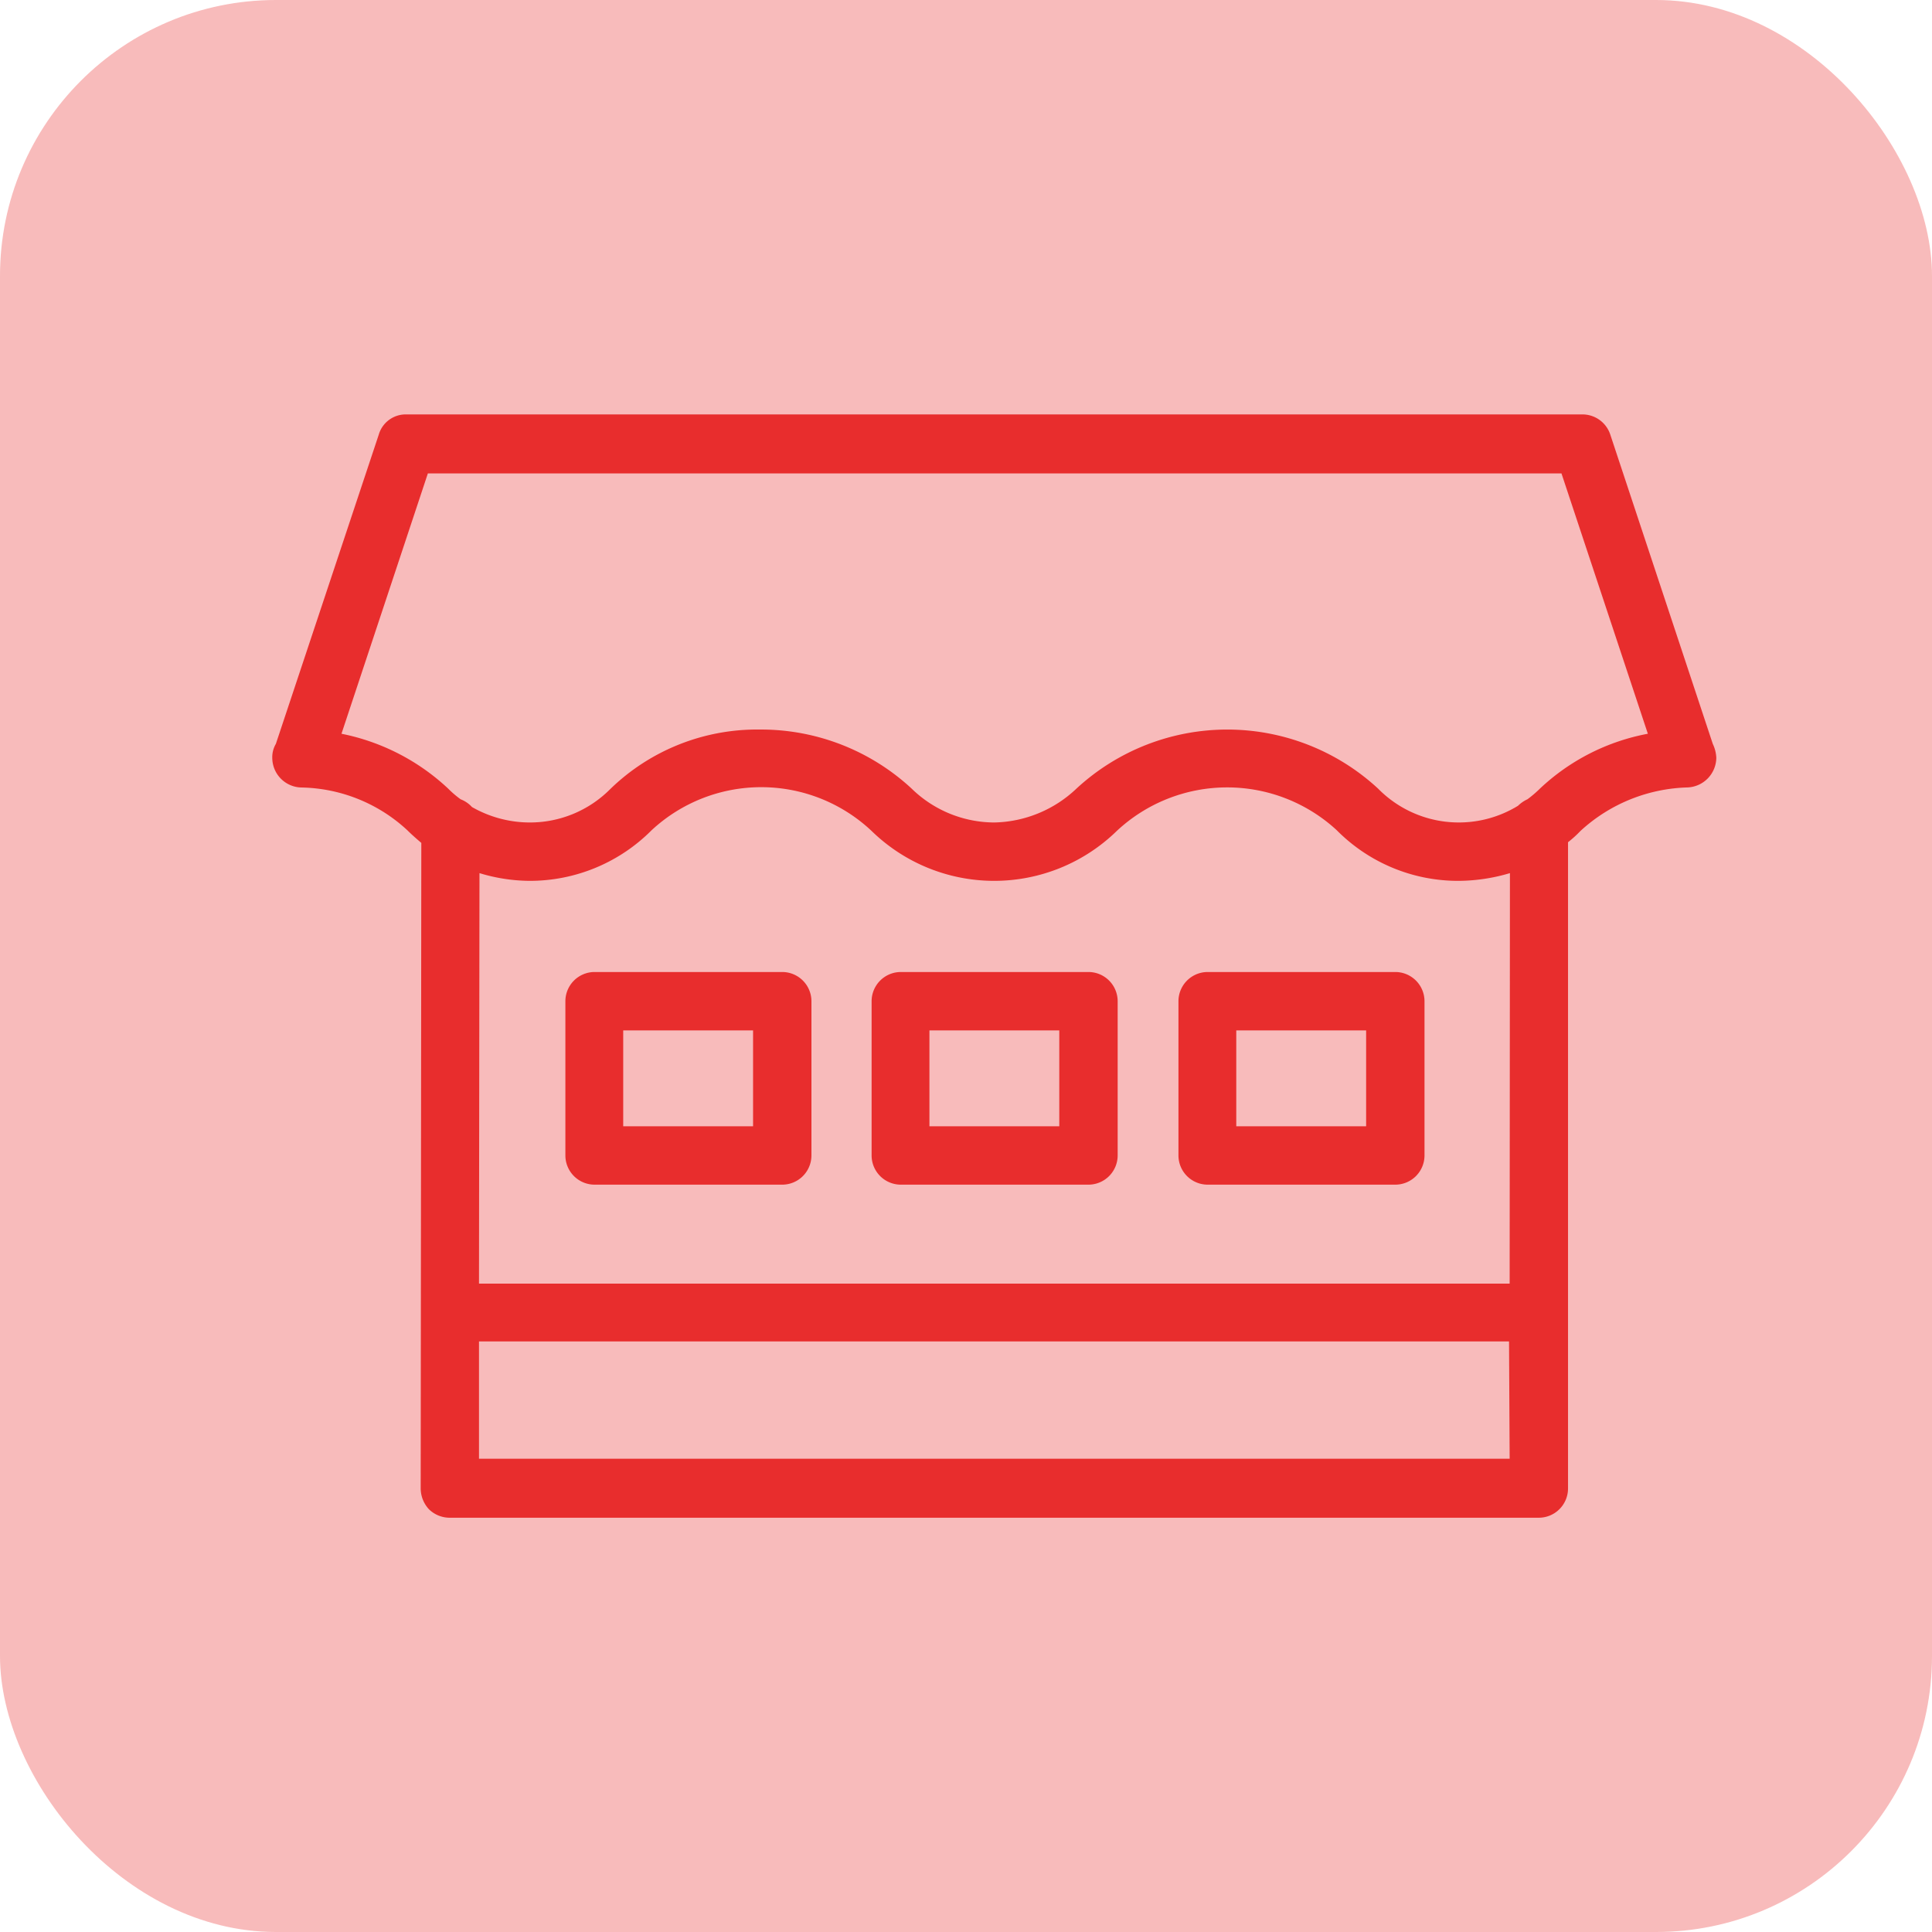 <svg xmlns="http://www.w3.org/2000/svg" width="28" height="28" viewBox="0 0 28 28">
  <g id="Group_22925" data-name="Group 22925" transform="translate(-242 -535)">
    <rect id="Rectangle_4522" data-name="Rectangle 4522" width="28" height="28" rx="4" transform="translate(242 535)" fill="rgba(238,86,86,0.4)"/>
    <g id="_4230530_market_market_store_shop_store_icon" data-name="4230530_market_market store_shop_store_icon" transform="translate(245.946 541.006)">
      <path id="Path_17153" data-name="Path 17153" d="M59.143,129h-2.72a.424.424,0,0,0-.423.423v2.236a.424.424,0,0,0,.423.423h2.72a.424.424,0,0,0,.423-.423v-2.236A.424.424,0,0,0,59.143,129Zm-.423,2.236H56.838v-1.39H58.72Z" transform="translate(-51.752 -120.919)" fill="#e82d2d"/>
      <path id="Path_17154" data-name="Path 17154" d="M110.543,129h-2.72a.424.424,0,0,0-.423.423v2.236a.424.424,0,0,0,.423.423h2.72a.424.424,0,0,0,.423-.423v-2.236A.424.424,0,0,0,110.543,129Zm-.423,2.236h-1.882v-1.39h1.882Z" transform="translate(-98.714 -120.919)" fill="#e82d2d"/>
      <path id="Path_17155" data-name="Path 17155" d="M162.043,129h-2.72a.424.424,0,0,0-.423.423v2.236a.424.424,0,0,0,.423.423h2.72a.424.424,0,0,0,.423-.423v-2.236A.424.424,0,0,0,162.043,129Zm-.423,2.236h-1.882v-1.39h1.882Z" transform="translate(-145.767 -120.919)" fill="#e82d2d"/>
      <path id="Path_17156" data-name="Path 17156" d="M27.674,40.175l-1.485-4.481a.425.425,0,0,0-.4-.294H8.74a.407.407,0,0,0-.4.294L6.849,40.175a.378.378,0,0,0-.052.2.431.431,0,0,0,.423.432,2.317,2.317,0,0,1,1.537.622c.06.06.13.121.2.181l-.009,9.359a.447.447,0,0,0,.121.3.431.431,0,0,0,.3.121H25.153a.424.424,0,0,0,.423-.423V41.6a1.636,1.636,0,0,0,.181-.164,2.387,2.387,0,0,1,1.554-.63.435.435,0,0,0,.414-.432A.52.52,0,0,0,27.674,40.175ZM24.73,50.535H9.793v-1.7H24.721Zm0-2.538H9.793L9.8,42.048a2.545,2.545,0,0,0,.725.112,2.489,2.489,0,0,0,1.77-.734,2.334,2.334,0,0,1,3.186.009,2.544,2.544,0,0,0,3.557,0,2.343,2.343,0,0,1,3.186-.009A2.474,2.474,0,0,0,24,42.16a2.653,2.653,0,0,0,.734-.112Zm.44-7.175a1.691,1.691,0,0,1-.181.155.493.493,0,0,0-.138.095,1.641,1.641,0,0,1-2.029-.25,3.219,3.219,0,0,0-4.369,0,1.78,1.78,0,0,1-1.191.492,1.722,1.722,0,0,1-1.2-.492,3.211,3.211,0,0,0-2.2-.855,3.054,3.054,0,0,0-2.167.863,1.639,1.639,0,0,1-1.166.484,1.691,1.691,0,0,1-.838-.224.429.429,0,0,0-.164-.112,1.45,1.45,0,0,1-.181-.155A3.165,3.165,0,0,0,7.8,40.028l1.252-3.773H25.481l1.252,3.773A3.113,3.113,0,0,0,25.17,40.822Z" transform="translate(-6.797 -35.4)" fill="#e82d2d"/>
    </g>
  </g>
</svg>
